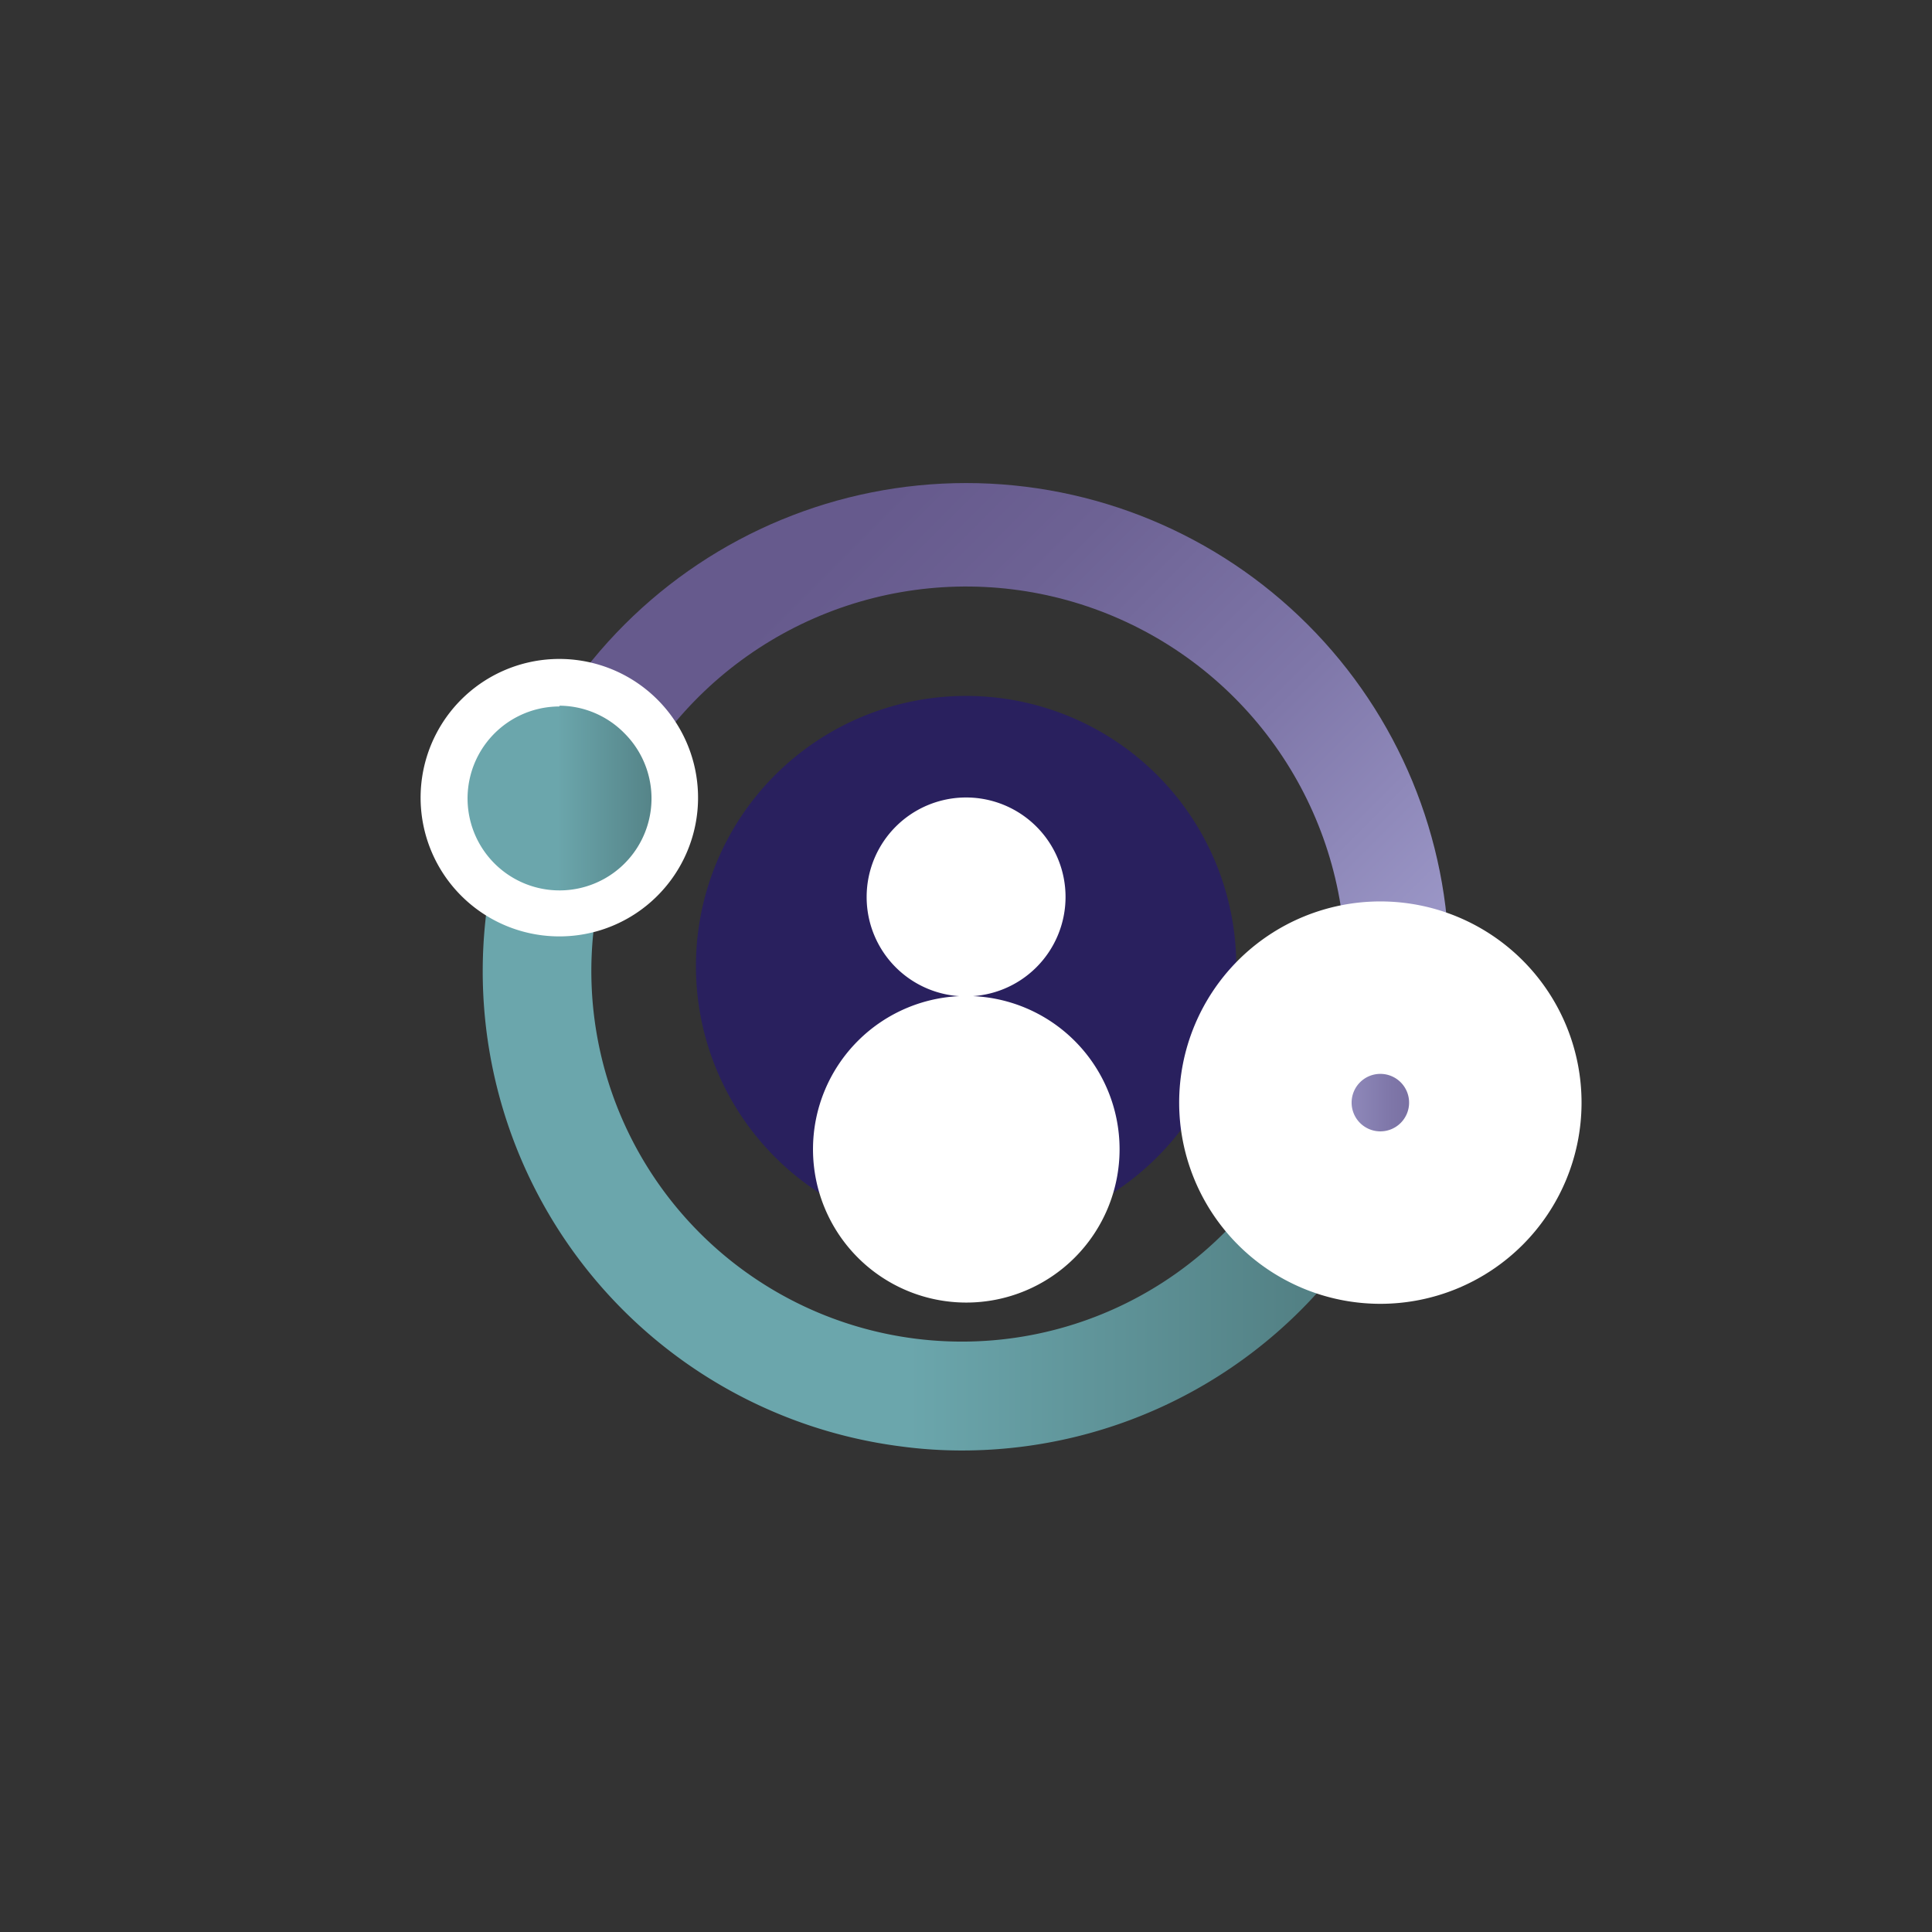 <svg xmlns="http://www.w3.org/2000/svg" xmlns:xlink="http://www.w3.org/1999/xlink" viewBox="0 0 100.83 100.83"><rect x="0" y="0" width="100.83" height="100.83" fill="#333333" stroke="none"/><defs><style>.cls-1{fill:none;}.cls-2{fill:#29205e;}.cls-3{fill:#fff;}.cls-4{clip-path:url(#clip-path);}.cls-5{clip-path:url(#clip-path-2);}.cls-6{fill:url(#Degradado_sin_nombre_2);}.cls-7{fill:url(#Degradado_sin_nombre_56);}.cls-8{fill:url(#Degradado_sin_nombre_56-2);}.cls-9{stroke:#fff;stroke-miterlimit:10;stroke-width:9px;fill:url(#Degradado_sin_nombre_2-2);}</style><clipPath id="clip-path" transform="translate(21.96 17.32)"><path id="SVGID" class="cls-1" d="M58.83,43.62C55.86,42,1.22,20.34,1.22,20.34L11.14,0,51.28,2.66Z"/></clipPath><clipPath id="clip-path-2" transform="translate(21.96 17.32)"><path id="SVGID-2" data-name="SVGID" class="cls-1" d="M8.66,33.1a19.8,19.8,0,1,1,19.8,19.79A19.81,19.81,0,0,1,8.66,33.1m-5.41,0A25.21,25.21,0,1,0,28.46,7.89,25.21,25.21,0,0,0,3.25,33.1"/></clipPath><linearGradient id="Degradado_sin_nombre_2" x1="736.22" y1="-2626.52" x2="736.5" y2="-2626.52" gradientTransform="matrix(0, -167.94, -167.94, 0, -441067.5, 123701.54)" gradientUnits="userSpaceOnUse"><stop offset="0" stop-color="#b3b3e1"/><stop offset="0" stop-color="#b3b3e1"/><stop offset="0.21" stop-color="#9e9aca"/><stop offset="0.54" stop-color="#7f77a9"/><stop offset="0.82" stop-color="#6d6294"/><stop offset="1" stop-color="#665a8d"/></linearGradient><linearGradient id="Degradado_sin_nombre_56" x1="3.24" y1="44.25" x2="48.64" y2="44.25" gradientUnits="userSpaceOnUse"><stop offset="0.49" stop-color="#6ba6ac"/><stop offset="0.94" stop-color="#538185"/></linearGradient><linearGradient id="Degradado_sin_nombre_56-2" x1="1.22" y1="24.31" x2="13.25" y2="24.31" xlink:href="#Degradado_sin_nombre_56"/><linearGradient id="Degradado_sin_nombre_2-2" x1="44.06" y1="40.29" x2="56.1" y2="40.29" gradientTransform="matrix(1, 0, 0, 1, 0, 0)" xlink:href="#Degradado_sin_nombre_2"/></defs><g id="Capa_2" data-name="Capa 2"><g id="Capa_1-2" data-name="Capa 1"><path class="cls-2" d="M14.36,33.1A14.1,14.1,0,1,0,28.46,19,14.1,14.1,0,0,0,14.36,33.1" transform="translate(21.96 17.32)"/><path class="cls-3" d="M23.27,29.49a5.19,5.19,0,1,1,5.19,5.19,5.18,5.18,0,0,1-5.19-5.19" transform="translate(21.96 17.32)"/><path class="cls-3" d="M20.47,42.66a8,8,0,1,1,8,8,8,8,0,0,1-8-8" transform="translate(21.96 17.32)"/><g class="cls-4"><g class="cls-5"><rect class="cls-6" x="-7.19" y="-2.55" width="71.3" height="71.3" transform="translate(6.89 47.14) rotate(-45)"/></g></g><path class="cls-7" d="M28.28,58.38A23.91,23.91,0,0,1,25,58.16a25,25,0,0,1-21.56-28l5.62.73A19.34,19.34,0,0,0,44,44.57l4.62,3.3A25,25,0,0,1,28.28,58.38Z" transform="translate(21.96 17.32)"/><path class="cls-8" d="M11.49,20.05a6,6,0,1,1-8.51,0A6,6,0,0,1,11.49,20.05Z" transform="translate(21.96 17.32)"/><path class="cls-3" d="M7.24,31.55a7.24,7.24,0,1,1,5.11-2.12A7.22,7.22,0,0,1,7.24,31.55Zm0-12a4.8,4.8,0,1,0,3.39,1.4A4.79,4.79,0,0,0,7.24,19.51Z" transform="translate(21.96 17.32)"/><path class="cls-9" d="M54.34,36a6,6,0,1,1-8.52,0A6,6,0,0,1,54.34,36Z" transform="translate(21.96 17.32)"/></g></g></svg>